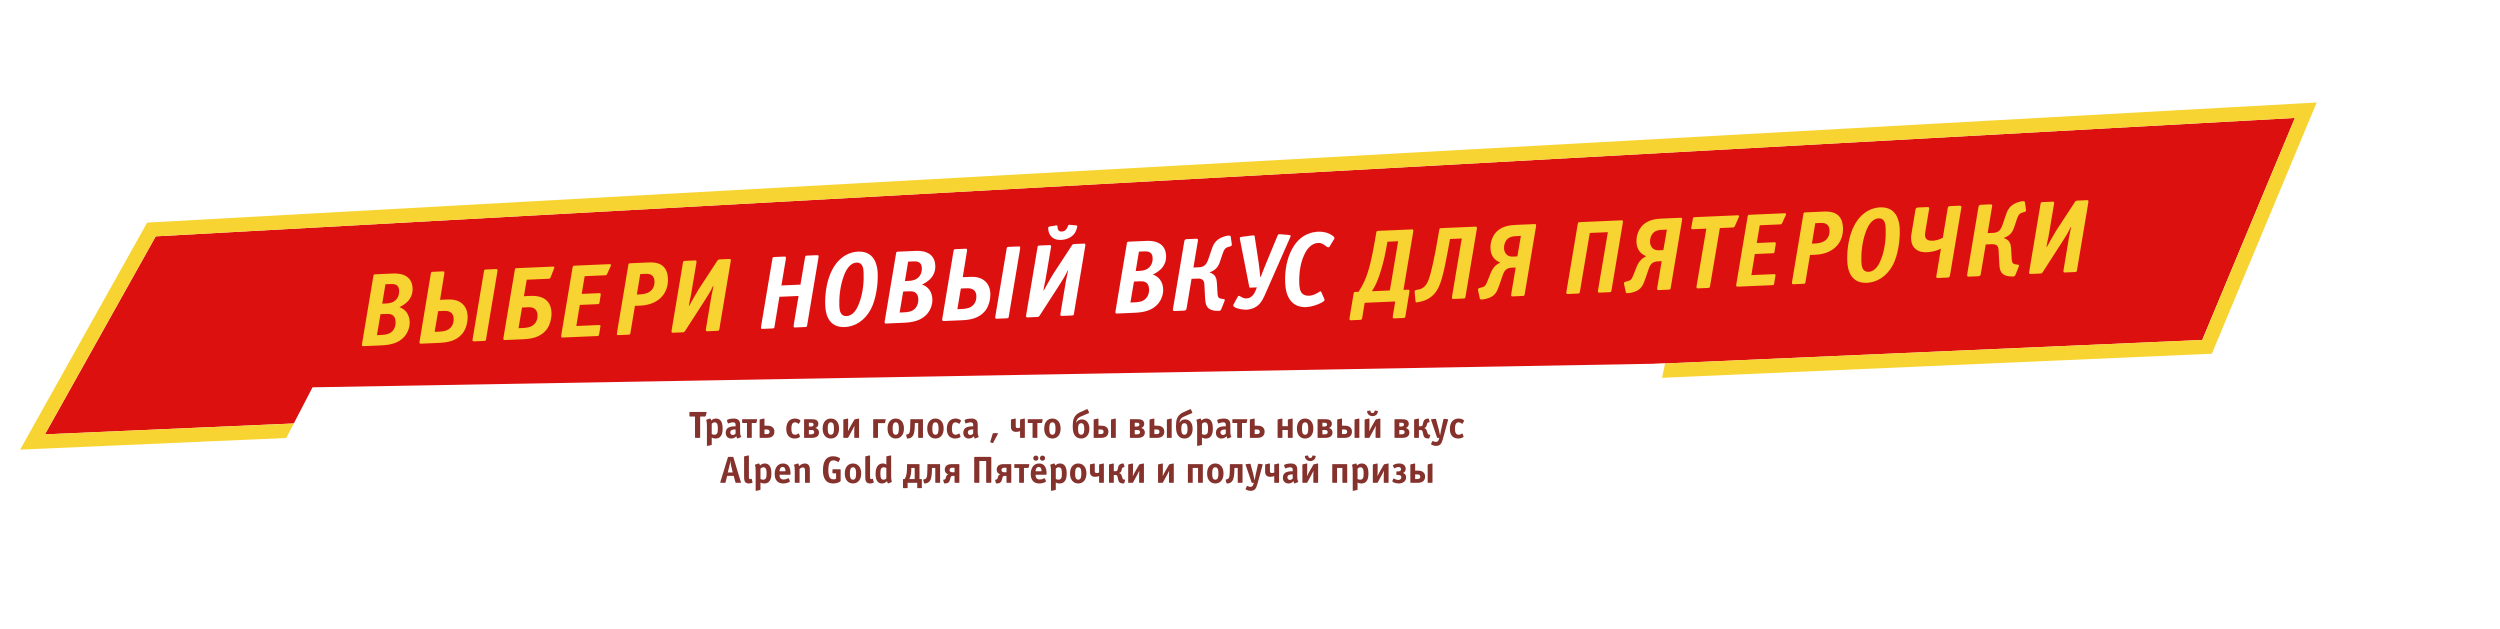 <svg width="1057" height="266" viewBox="0 0 1057 266" fill="none" xmlns="http://www.w3.org/2000/svg">
<g filter="url(#filter0_d)">
<path d="M65.839 99.927L970.278 49.86L931.106 143.73L19 183.637L65.839 99.927Z" fill="#DD1010"/>
<path d="M65.673 96.931L64.026 97.022L63.221 98.462L16.382 182.172L13.754 186.87L19.131 186.634L931.237 146.727L933.141 146.644L933.875 144.886L973.046 51.015L974.889 46.6L970.112 46.864L65.673 96.931Z" stroke="#F7D431" stroke-width="6"/>
</g>
<g filter="url(#filter1_d)">
<path d="M132.136 163.759L703.965 153.714L689.19 225.084L101 223.801L132.136 163.759Z" fill="white"/>
</g>
<g filter="url(#filter2_d)">
<path d="M158.644 115.972C157.941 116.003 157.954 116.31 157.88 116.622L153.085 145.236C153.053 145.502 153.016 145.68 153.024 145.855C153.043 146.295 153.267 146.373 153.706 146.354L160.915 146.042C164.476 145.888 168.505 145.361 171.181 142.074C172.435 140.523 173.309 138.327 173.208 135.997C173.077 132.964 171.392 130.659 168.848 129.888C169.884 129.403 171.17 128.598 172.101 127.721C173.581 126.292 174.554 124.356 174.447 121.894C174.167 115.432 167.832 115.574 166.073 115.651L158.644 115.972ZM161.605 128.396L162.967 120.189L165.077 120.098C166.308 120.045 168.637 119.944 168.763 122.845C168.816 124.076 168.518 125.322 167.853 126.232C166.648 127.913 164.726 128.261 163.231 128.325L161.605 128.396ZM159.362 141.705L160.872 132.832L163.333 132.725C164.696 132.666 167.12 132.693 167.262 135.99C167.346 137.924 166.65 139.144 166.105 139.784C164.765 141.383 162.835 141.555 161.165 141.627L159.362 141.705ZM182.942 114.92C182.239 114.951 182.252 115.258 182.177 115.57L177.427 144.182C177.394 144.448 177.358 144.626 177.365 144.801C177.384 145.241 177.608 145.319 178.048 145.3L185.872 144.961C188.993 144.826 192.931 144.215 195.481 141.066C197.111 139.058 197.819 136.076 197.711 133.571C197.587 130.713 196.286 129.14 195.416 128.385C193.31 126.538 190.625 126.567 188.823 126.645L186.053 126.765L187.827 115.854C187.859 115.588 187.896 115.41 187.888 115.234C187.869 114.795 187.645 114.716 187.206 114.735L182.942 114.92ZM183.776 140.296L185.248 131.556L187.226 131.47C188.457 131.417 191.66 131.146 191.816 134.751C191.869 135.982 191.531 137.318 190.736 138.277C189.355 139.966 187.161 140.149 185.667 140.214L183.776 140.296ZM205.405 113.947C204.701 113.978 204.715 114.286 204.64 114.597L199.846 143.211C199.813 143.477 199.777 143.655 199.784 143.831C199.803 144.27 200.027 144.349 200.467 144.329L204.731 144.145C205.434 144.114 205.421 143.807 205.495 143.495L210.29 114.881C210.322 114.615 210.359 114.438 210.351 114.262C210.332 113.822 210.108 113.744 209.669 113.763L205.405 113.947ZM218.445 113.383C217.741 113.413 217.755 113.721 217.68 114.032L212.886 142.647C212.853 142.912 212.817 143.09 212.824 143.266C212.843 143.705 213.067 143.784 213.507 143.765L221.331 143.426C224.452 143.291 228.39 142.68 230.94 139.531C232.57 137.522 233.278 134.541 233.171 132.079C233.04 129.046 231.535 124.795 224.282 125.109L221.512 125.229L222.708 118.263L231.895 117.865C232.159 117.854 232.557 117.88 232.794 117.254L234.222 113.624C234.302 113.445 234.385 113.309 234.375 113.089C234.356 112.65 233.918 112.713 233.611 112.726L218.445 113.383ZM219.235 138.76L220.707 130.02L223.432 129.902C226.245 129.781 227.195 131.369 227.277 133.259C227.328 134.446 226.99 135.782 226.195 136.741C224.814 138.431 222.62 138.614 221.126 138.678L219.235 138.76ZM242.871 112.325C242.168 112.355 242.181 112.663 242.106 112.975L237.312 141.589C237.279 141.855 237.243 142.032 237.251 142.208C237.27 142.648 237.493 142.726 237.933 142.707L252.527 142.075C253.231 142.045 253.217 141.737 253.292 141.425L253.887 137.876C253.954 137.389 253.294 137.418 253.119 137.425L243.667 137.834L245.131 128.919L252.692 128.591C253.263 128.567 253.349 128.519 253.457 127.942L253.977 124.704C254.01 124.438 254.119 123.905 253.371 123.938L245.942 124.259L247.203 116.762L255.819 116.389C256.127 116.375 256.436 116.406 256.717 115.777L258.165 112.588C258.243 112.364 258.325 112.228 258.318 112.052C258.299 111.613 257.861 111.676 257.553 111.689L242.871 112.325ZM266.439 111.304C265.736 111.335 265.749 111.643 265.674 111.954L260.88 140.568C260.847 140.834 260.811 141.012 260.818 141.188C260.837 141.627 261.061 141.706 261.501 141.687L265.765 141.502C266.468 141.471 266.455 141.164 266.529 140.852L268.452 129.318L270.738 129.219C278.255 128.894 282.676 124.21 282.397 117.748C282.121 111.374 277.516 110.825 274.351 110.962L266.439 111.304ZM269.258 124.527L270.689 115.877L272.931 115.78C274.073 115.73 276.587 115.798 276.718 118.831C276.783 120.325 276.555 124.211 270.576 124.47L269.258 124.527ZM304.261 109.667C303.469 109.701 303.356 110.146 303.026 110.645L295.26 122.52C294.394 123.879 292.025 128.165 291.414 129.293L291.238 129.3C292.158 124.108 291.689 127.519 292.388 123.305L294.419 111.238C294.494 110.926 294.486 110.75 294.481 110.619C294.462 110.179 294.238 110.101 293.798 110.12L289.534 110.304C288.831 110.335 288.844 110.642 288.77 110.954L283.975 139.568C283.943 139.834 283.906 140.012 283.914 140.187C283.933 140.627 284.157 140.705 284.596 140.686L288.64 140.511C289.256 140.485 289.424 140.301 289.795 139.713L298.172 126.71C299.409 124.763 300.441 123.176 301.487 120.885L301.663 120.877C301.367 122.168 300.932 124.344 300.72 125.543L298.482 138.94C298.449 139.206 298.413 139.383 298.42 139.559C298.439 139.999 298.663 140.077 299.103 140.058L303.367 139.874C304.07 139.843 304.057 139.535 304.131 139.224L308.926 110.61C308.958 110.344 308.995 110.166 308.987 109.99C308.968 109.551 308.744 109.472 308.305 109.491L304.261 109.667ZM589.908 127.465L588.892 133.499C588.895 133.587 588.897 133.631 588.901 133.719C588.907 133.851 588.825 133.986 588.83 134.118C588.848 134.514 589.073 134.636 589.557 134.615L593.425 134.448C594.128 134.417 594.153 133.976 594.19 133.798L595.862 123.596C595.894 123.33 595.931 123.153 595.923 122.977C595.9 122.449 595.549 122.465 595.285 122.476L593.395 122.558L597.489 98.114C597.521 97.848 597.558 97.671 597.55 97.495C597.531 97.055 597.307 96.977 596.868 96.996L582.669 97.611C581.966 97.641 581.979 97.949 581.905 98.26L581.201 102.342C580.037 109.043 579.051 112.697 578.664 113.947C577.63 117.515 576.429 120.298 574.404 123.38L573.13 123.435C572.426 123.466 572.392 123.688 572.321 124.087L570.605 134.291C570.609 134.379 570.611 134.423 570.614 134.511C570.62 134.642 570.538 134.778 570.544 134.91C570.561 135.306 570.786 135.428 571.27 135.407L575.138 135.24C575.841 135.209 575.866 134.768 575.903 134.59L576.984 128.025L589.908 127.465ZM586.611 102.196L591.139 102L587.636 122.807L580.031 123.137C581.434 120.962 582.279 119.12 583.216 116.348C584.272 113.264 585.219 109.7 585.934 105.881L586.611 102.196ZM613.066 101.051L618.033 100.836L613.939 125.28C613.906 125.545 613.87 125.723 613.877 125.899C613.896 126.338 614.12 126.417 614.56 126.398L618.824 126.213C619.527 126.183 619.514 125.875 619.588 125.563L624.383 96.949C624.415 96.684 624.452 96.506 624.444 96.33C624.425 95.89 624.201 95.812 623.762 95.831L609.299 96.457C608.596 96.488 608.609 96.796 608.535 97.107L607.262 104.341C606.84 106.781 605.149 115.531 603.913 118.535C602.839 121.18 601.384 122.168 599.46 122.471L598.716 122.592C598.148 122.704 598.085 123.28 598.095 123.499L598.486 127.446C598.551 127.928 598.944 127.867 599.206 127.811L599.906 127.693C603.404 127.101 605.663 125.374 607.118 123.373C609.029 120.736 610.253 116.455 612.212 105.756L613.066 101.051ZM640.885 95.09C638.38 95.198 635.446 95.589 633.154 97.582C631.202 99.296 630.046 102.077 630.175 105.066C630.318 108.363 632.112 110.135 634.172 110.927L634.136 111.105C631.416 112.367 630.55 114.739 630.112 115.815L629.079 118.414C628.324 120.297 628.095 121.099 626.657 121.47L625.482 121.785C624.828 121.945 624.851 122.473 624.905 122.691L625.621 126.007C625.678 126.313 625.649 126.666 626.572 126.626C627.452 126.588 628.585 126.319 629.409 126.019C632.402 124.965 633.102 122.82 633.926 120.494L635.374 116.292C636.075 114.192 637.092 113.267 639.246 113.173L640.829 113.105L638.975 124.195C638.942 124.461 638.906 124.639 638.914 124.815C638.933 125.254 639.156 125.333 639.596 125.314L643.86 125.129C644.563 125.099 644.55 124.791 644.624 124.479L649.419 95.865C649.452 95.599 649.488 95.422 649.48 95.246C649.461 94.806 649.238 94.728 648.798 94.747L640.885 95.09ZM641.55 108.405L639.528 108.493C637.242 108.592 635.983 106.973 635.895 104.951C635.833 103.5 636.381 101.935 637.398 101.01C638.543 99.992 639.904 99.888 641.091 99.837L643.025 99.753L641.55 108.405ZM667.863 93.921C667.16 93.952 667.173 94.26 667.099 94.571L662.304 123.185C662.272 123.451 662.235 123.629 662.243 123.804C662.262 124.244 662.486 124.322 662.925 124.303L667.189 124.119C667.893 124.088 667.879 123.781 667.954 123.469L672.157 98.492L679.806 98.161L675.668 122.607C675.593 122.918 675.601 123.094 675.606 123.226C675.626 123.665 675.849 123.744 676.289 123.725L680.553 123.54C681.256 123.51 681.243 123.202 681.317 122.89L686.112 94.276C686.144 94.01 686.181 93.833 686.173 93.657C686.154 93.217 685.931 93.139 685.491 93.158L667.863 93.921ZM702.617 92.416C700.111 92.525 697.177 92.916 694.885 94.909C692.934 96.623 691.777 99.404 691.906 102.393C692.049 105.69 693.843 107.462 695.904 108.254L695.867 108.431C693.147 109.694 692.281 112.066 691.843 113.142L690.811 115.741C690.055 117.623 689.826 118.426 688.389 118.797L687.213 119.112C686.559 119.272 686.582 119.8 686.636 120.018L687.352 123.334C687.409 123.64 687.38 123.993 688.304 123.953C689.183 123.915 690.316 123.646 691.14 123.346C694.133 122.291 694.833 120.147 695.657 117.821L697.105 113.619C697.807 111.518 698.823 110.594 700.977 110.5L702.56 110.432L700.706 121.522C700.674 121.788 700.637 121.966 700.645 122.142C700.664 122.581 700.887 122.66 701.327 122.64L705.591 122.456C706.294 122.425 706.281 122.118 706.356 121.806L711.15 93.192C711.183 92.926 711.219 92.749 711.211 92.573C711.192 92.133 710.969 92.055 710.529 92.074L702.617 92.416ZM703.281 105.732L701.259 105.82C698.973 105.919 697.714 104.3 697.627 102.277C697.564 100.827 698.113 99.262 699.13 98.337C700.275 97.318 701.635 97.215 702.822 97.164L704.756 97.08L703.281 105.732ZM727.159 96.418L732.609 96.182C732.917 96.169 733.227 96.2 733.508 95.571L735.112 91.934C735.15 91.8 735.232 91.665 735.267 91.443C735.265 91.399 735.263 91.355 735.261 91.311C735.202 90.961 734.764 91.024 734.501 91.036L716.521 91.814C715.73 91.849 715.829 92.109 715.757 92.464L715.152 95.793C715.078 96.105 715.041 96.282 715.049 96.458C715.072 96.986 715.509 96.923 715.817 96.909L721.444 96.666L717.336 120.802C717.262 121.114 717.269 121.29 717.275 121.421C717.294 121.861 717.518 121.939 717.957 121.92L722.221 121.736C722.925 121.705 722.911 121.398 722.986 121.086L727.159 96.418ZM739.683 90.811C738.98 90.842 738.993 91.15 738.918 91.461L734.124 120.075C734.091 120.341 734.055 120.519 734.062 120.694C734.081 121.134 734.305 121.212 734.745 121.193L749.339 120.561C750.042 120.531 750.029 120.223 750.104 119.912L750.699 116.363C750.766 115.875 750.106 115.904 749.93 115.911L740.479 116.321L741.943 107.405L749.504 107.078C750.075 107.053 750.161 107.005 750.268 106.428L750.789 103.19C750.821 102.925 750.93 102.392 750.183 102.424L742.754 102.746L744.015 95.248L752.631 94.875C752.938 94.862 753.248 94.892 753.529 94.263L754.977 91.074C755.055 90.85 755.137 90.715 755.13 90.539C755.11 90.099 754.673 90.162 754.365 90.175L739.683 90.811ZM763.251 89.791C762.547 89.821 762.561 90.129 762.486 90.44L757.691 119.055C757.659 119.32 757.623 119.498 757.63 119.674C757.649 120.113 757.873 120.192 758.312 120.173L762.576 119.988C763.28 119.958 763.266 119.65 763.341 119.338L765.264 107.804L767.55 107.706C775.067 107.38 779.488 102.696 779.208 96.234C778.932 89.86 774.328 89.311 771.163 89.448L763.251 89.791ZM766.069 103.013L767.5 94.363L769.742 94.266C770.885 94.217 773.398 94.284 773.53 97.317C773.595 98.812 773.366 102.697 767.388 102.956L766.069 103.013ZM803.208 96.781C803.105 94.407 802.403 87.347 794.93 87.67C792.072 87.794 787.327 89.056 783.987 95.323C781.748 99.56 780.81 105.37 781.031 110.469C781.364 118.162 785.704 119.735 789.265 119.581C793.397 119.402 797.656 117.06 800.342 111.967C802.497 107.822 803.409 101.44 803.208 96.781ZM790.032 114.924C787.439 115.036 787.068 112.586 786.99 110.783C786.847 107.486 787.196 102.318 788.978 97.705C789.728 95.691 791.349 92.45 794.294 92.322C796.976 92.206 797.184 94.972 797.247 96.422C797.397 99.895 797.169 104.793 795.348 109.541C794.557 111.601 793.021 114.794 790.032 114.924ZM810.88 87.728C810.088 87.763 809.935 88.298 809.863 88.653L808.081 99.388C807.972 99.921 807.995 100.449 808.018 100.976C808.081 102.427 808.365 103.912 809.831 105.214C811.433 106.598 813.286 106.694 814.737 106.631C816.407 106.559 818.286 106.213 820.62 105.187L818.695 116.677C818.623 117.033 818.47 117.568 819.393 117.528L823.437 117.353C823.833 117.336 824.314 117.271 824.454 116.428L829.249 87.814C829.323 87.502 829.386 86.927 828.507 86.965L824.463 87.14C823.628 87.176 823.563 87.707 823.49 88.063L821.431 100.528C819.623 101.487 818.18 101.725 817.037 101.775C815.85 101.826 813.991 101.599 813.903 99.576C813.882 99.093 813.905 98.608 814.014 98.074L815.621 88.404C815.692 88.004 815.803 87.515 814.924 87.553L810.88 87.728ZM837.521 86.575C837.169 86.59 836.644 86.657 836.504 87.499L831.71 116.114C831.57 116.956 832.099 116.978 832.451 116.962L836.451 116.789C837.374 116.749 837.395 116.22 837.468 115.864L839.569 103.354L842.119 103.243C844.844 103.125 844.958 104.75 845.015 106.069L845.288 111.342C845.4 113.935 845.834 115.81 848.156 116.547C848.827 116.782 850.067 116.948 850.946 116.91C851.474 116.887 851.911 116.824 852.148 116.197L853.498 112.792C853.777 112.119 853.506 111.955 853.196 111.924L851.954 111.714C850.624 111.507 850.574 110.364 850.508 108.826L850.304 105.135C850.176 103.203 849.705 101.461 847.293 100.685L847.287 100.553C849.89 99.648 850.924 98.106 851.626 96.005L852.678 92.833C853.303 91 853.712 90.278 855.104 89.865L856.017 89.605C856.453 89.498 856.658 89.137 856.593 88.655L856.15 85.548C856.085 85.066 855.6 85.043 855.292 85.056C854.149 85.106 852.544 85.66 851.469 86.279C849.235 87.565 848.568 89.443 847.982 91.186L846.694 94.986C845.72 97.934 844.375 98.389 842.528 98.469L840.374 98.562L842.263 87.25C842.295 86.984 842.488 86.359 841.521 86.401L837.521 86.575ZM878.258 84.811C877.467 84.845 877.354 85.29 877.023 85.789L869.257 97.664C868.391 99.023 866.023 103.309 865.411 104.437L865.235 104.444C866.155 99.252 865.686 102.663 866.385 98.449L868.417 86.382C868.491 86.07 868.484 85.894 868.478 85.763C868.459 85.323 868.235 85.245 867.796 85.264L863.532 85.448C862.828 85.479 862.842 85.786 862.767 86.098L857.972 114.712C857.94 114.978 857.904 115.156 857.911 115.331C857.93 115.771 858.154 115.849 858.593 115.83L862.638 115.655C863.253 115.629 863.421 115.445 863.792 114.856L872.169 101.854C873.406 99.906 874.439 98.32 875.485 96.029L875.66 96.021C875.364 97.311 874.93 99.488 874.717 100.687L872.479 114.084C872.446 114.35 872.41 114.527 872.418 114.703C872.437 115.143 872.66 115.221 873.1 115.202L877.364 115.017C878.067 114.987 878.054 114.679 878.128 114.368L882.923 85.754C882.956 85.488 882.992 85.31 882.984 85.134C882.965 84.695 882.742 84.616 882.302 84.635L878.258 84.811Z" fill="#F7D431"/>
<path d="M327.354 108.667C326.651 108.697 326.664 109.005 326.59 109.316L321.795 137.93C321.763 138.196 321.726 138.374 321.734 138.55C321.753 138.989 321.977 139.068 322.416 139.049L326.68 138.864C327.384 138.834 327.37 138.526 327.445 138.214L329.536 125.484L337.624 125.134L335.598 137.333C335.566 137.598 335.529 137.776 335.537 137.952C335.556 138.392 335.78 138.47 336.219 138.451L340.483 138.266C341.187 138.236 341.173 137.928 341.248 137.617L346.042 109.002C346.075 108.737 346.111 108.559 346.104 108.383C346.085 107.944 345.861 107.865 345.421 107.884L341.157 108.069C340.454 108.099 340.467 108.407 340.393 108.719L338.43 120.342L330.385 120.691L332.239 109.6C332.272 109.334 332.308 109.157 332.301 108.981C332.282 108.541 332.058 108.463 331.618 108.482L327.354 108.667ZM371.089 115.493C370.986 113.119 370.284 106.059 362.811 106.382C359.954 106.506 355.208 107.769 351.868 114.035C349.629 118.272 348.692 124.082 348.913 129.181C349.246 136.874 353.586 138.448 357.146 138.293C361.279 138.114 365.537 135.772 368.223 130.679C370.378 126.534 371.291 120.152 371.089 115.493ZM357.914 133.636C355.32 133.748 354.95 131.298 354.872 129.496C354.729 126.199 355.078 121.031 356.86 116.417C357.609 114.403 359.231 111.162 362.176 111.034C364.857 110.918 365.065 113.684 365.128 115.134C365.278 118.607 365.05 123.506 363.23 128.253C362.438 130.313 360.903 133.506 357.914 133.636ZM379.64 106.402C378.937 106.433 378.95 106.741 378.876 107.052L374.081 135.666C374.049 135.932 374.012 136.11 374.02 136.286C374.039 136.725 374.263 136.804 374.702 136.784L381.911 136.472C385.472 136.318 389.501 135.791 392.177 132.504C393.431 130.953 394.305 128.757 394.204 126.427C394.073 123.394 392.388 121.089 389.844 120.318C390.88 119.833 392.166 119.028 393.097 118.151C394.577 116.722 395.55 114.786 395.443 112.324C395.163 105.862 388.828 106.005 387.069 106.081L379.64 106.402ZM382.601 118.826L383.963 110.619L386.073 110.528C387.304 110.475 389.633 110.374 389.759 113.275C389.812 114.506 389.514 115.752 388.849 116.662C387.644 118.343 385.722 118.691 384.227 118.756L382.601 118.826ZM380.358 132.135L381.868 123.262L384.329 123.155C385.692 123.096 388.116 123.123 388.258 126.42C388.342 128.354 387.646 129.574 387.101 130.214C385.761 131.813 383.831 131.985 382.161 132.057L380.358 132.135ZM403.938 105.35C403.235 105.381 403.248 105.688 403.173 106L398.423 134.612C398.39 134.878 398.354 135.056 398.361 135.231C398.38 135.671 398.604 135.749 399.044 135.73L406.868 135.392C409.989 135.256 413.927 134.646 416.477 131.496C418.107 129.488 418.815 126.506 418.707 124.001C418.583 121.143 417.282 119.57 416.412 118.815C414.306 116.969 411.621 116.997 409.819 117.075L407.049 117.195L408.823 106.284C408.855 106.018 408.892 105.84 408.884 105.665C408.865 105.225 408.641 105.147 408.202 105.166L403.938 105.35ZM404.772 130.726L406.244 121.986L408.222 121.9C409.453 121.847 412.656 121.576 412.812 125.181C412.865 126.412 412.527 127.748 411.732 128.707C410.351 130.396 408.157 130.579 406.663 130.644L404.772 130.726ZM426.401 104.377C425.697 104.408 425.711 104.716 425.636 105.027L420.842 133.641C420.809 133.907 420.773 134.085 420.78 134.261C420.799 134.7 421.023 134.779 421.463 134.76L425.727 134.575C426.43 134.544 426.417 134.237 426.491 133.925L431.286 105.311C431.318 105.045 431.355 104.868 431.347 104.692C431.328 104.252 431.104 104.174 430.665 104.193L426.401 104.377ZM454.167 103.175C453.376 103.209 453.263 103.655 452.932 104.153L445.167 116.029C444.301 117.387 441.932 121.674 441.32 122.801L441.144 122.809C442.064 117.616 441.596 121.028 442.294 116.814L444.326 104.746C444.4 104.435 444.393 104.259 444.387 104.127C444.368 103.688 444.144 103.609 443.705 103.628L439.441 103.813C438.737 103.843 438.751 104.151 438.676 104.463L433.882 133.077C433.849 133.342 433.813 133.52 433.82 133.696C433.839 134.136 434.063 134.214 434.503 134.195L438.547 134.02C439.162 133.993 439.33 133.81 439.701 133.221L448.079 120.218C449.316 118.271 450.348 116.685 451.394 114.394L451.57 114.386C451.273 115.676 450.839 117.853 450.627 119.051L448.388 132.449C448.355 132.714 448.319 132.892 448.327 133.068C448.346 133.507 448.569 133.586 449.009 133.567L453.273 133.382C453.976 133.352 453.963 133.044 454.038 132.732L458.832 104.118C458.865 103.853 458.901 103.675 458.893 103.499C458.874 103.059 458.651 102.981 458.211 103L454.167 103.175ZM443.848 95.739C443.586 95.794 443.154 95.989 443.169 96.341L443.182 96.648C443.241 98.011 443.679 98.961 444.099 99.515C445.085 100.926 446.608 101.521 448.674 101.431C451.664 101.302 453.713 99.804 454.613 98.223C454.982 97.591 455.493 96.159 455.472 95.676C455.458 95.368 455.147 95.293 455.015 95.299L452.494 95.056C452.362 95.062 452.272 95.022 452.141 95.027C451.657 95.048 451.584 95.404 451.426 95.807C450.951 97.061 450.193 97.842 448.918 97.897C447.379 97.964 447.154 96.829 447.108 95.774L447.104 95.686C447.085 95.246 446.866 95.256 446.166 95.374L443.848 95.739ZM477.217 102.177C476.514 102.207 476.527 102.515 476.452 102.827L471.658 131.441C471.625 131.707 471.589 131.884 471.596 132.06C471.615 132.5 471.839 132.578 472.279 132.559L479.488 132.247C483.049 132.093 487.078 131.566 489.754 128.279C491.008 126.727 491.882 124.531 491.781 122.202C491.649 119.168 489.964 116.863 487.42 116.093C488.456 115.607 489.743 114.803 490.674 113.926C492.153 112.496 493.126 110.561 493.02 108.099C492.74 101.637 486.404 101.779 484.646 101.855L477.217 102.177ZM480.177 114.601L481.539 106.394L483.649 106.303C484.88 106.249 487.21 106.148 487.336 109.05C487.389 110.28 487.091 111.527 486.425 112.436C485.221 114.118 483.298 114.465 481.804 114.53L480.177 114.601ZM477.935 127.91L479.444 119.036L481.906 118.93C483.269 118.871 485.692 118.898 485.835 122.195C485.919 124.129 485.223 125.348 484.678 125.988C483.338 127.588 481.408 127.76 479.737 127.832L477.935 127.91ZM501.734 101.115C501.383 101.131 500.857 101.197 500.717 102.04L495.923 130.654C495.783 131.497 496.312 131.518 496.664 131.503L500.664 131.33C501.587 131.29 501.609 130.76 501.681 130.405L503.782 117.894L506.332 117.784C509.057 117.666 509.171 119.291 509.229 120.609L509.501 125.882C509.613 128.476 510.047 130.351 512.369 131.087C513.04 131.322 514.28 131.489 515.159 131.451C515.687 131.428 516.124 131.365 516.361 130.738L517.711 127.333C517.991 126.66 517.719 126.496 517.41 126.465L516.167 126.254C514.837 126.048 514.788 124.905 514.721 123.366L514.517 119.676C514.389 117.743 513.918 116.002 511.506 115.226L511.5 115.094C514.103 114.188 515.138 112.646 515.839 110.546L516.891 107.373C517.516 105.541 517.926 104.818 519.317 104.406L520.231 104.146C520.666 104.039 520.871 103.678 520.806 103.196L520.363 100.088C520.298 99.607 519.813 99.584 519.505 99.597C518.362 99.647 516.757 100.201 515.682 100.82C513.448 102.105 512.781 103.984 512.195 105.727L510.907 109.526C509.933 112.475 508.588 112.93 506.741 113.01L504.587 113.103L506.476 101.791C506.508 101.525 506.702 100.9 505.734 100.942L501.734 101.115ZM532.847 117.12C532.664 114.926 532.263 111.773 532.135 110.853L530.535 100.353C530.413 99.565 530.537 99.384 529.268 99.571L525.283 100.096C524.757 100.162 524.186 100.187 524.207 100.671C524.213 100.803 524.174 100.936 524.283 101.416L528.181 121.242C528.242 121.636 528.462 121.626 528.593 121.62L531.407 121.499L530.81 122.978C530.453 123.874 529.359 126.08 527.029 126.18C526.282 126.213 525.567 125.979 525.026 125.695C524.529 125.408 524.119 125.073 523.811 125.087C523.635 125.094 523.421 125.236 523.341 125.415L521.505 128.798C520.731 130.241 525.432 131.006 526.839 130.945C529.125 130.846 530.721 130.072 531.784 129.19C533.315 127.934 534.16 126.092 534.843 124.565L545.387 100.59C545.427 100.5 545.466 100.367 545.506 100.277C545.504 100.233 545.548 100.231 545.546 100.187C545.628 100.051 545.712 99.96 545.707 99.828C545.686 99.344 545.158 99.367 544.849 99.336L541.047 99.016C540.296 98.961 540.231 99.492 539.99 100.031L535.564 110.705C534.089 114.292 533.258 116.442 533.023 117.113L532.847 117.12ZM558.646 123.49C558.551 123.318 558.501 123.188 558.325 123.196C558.017 123.209 557.633 123.49 557.247 123.727C555.619 124.766 554.307 124.999 553.516 125.033C552.109 125.094 551.255 124.691 550.707 124.23C549.608 123.265 549.394 121.38 549.339 120.106C549.179 116.413 549.553 111.817 551.403 107.773C553.21 103.731 555.68 102.787 557.306 102.717C558.493 102.665 559.257 103.028 560.396 103.904C560.853 104.281 561.218 104.573 561.702 104.552C561.965 104.541 562.088 104.315 562.13 104.269L564.103 101.013C564.143 100.923 564.229 100.875 564.221 100.7C564.202 100.26 563.7 99.841 563.383 99.635C561.428 98.222 559.079 97.883 557.408 97.956C554.727 98.072 549.79 98.99 546.398 105.083C543.987 109.415 543.153 114.56 543.374 119.659C543.479 122.077 544.004 126.062 546.83 128.274C548.152 129.318 550.029 129.941 552.271 129.844C554.469 129.749 556.942 128.893 558.622 128.027C559.182 127.739 560.043 127.261 560.022 126.778C560.016 126.646 559.964 126.472 559.917 126.386L558.646 123.49Z" fill="white"/>
</g>
<path d="M296.026 176.096H298.042C298.17 176.096 298.314 176.064 298.378 175.84L298.73 174.512C298.762 174.4 298.842 174.176 298.522 174.176H291.722C291.482 174.176 291.482 174.352 291.482 174.416V175.856C291.482 175.92 291.482 176.096 291.722 176.096H293.85V184.816C293.85 184.96 293.882 185.136 294.17 185.136H295.706C295.85 185.136 296.026 185.104 296.026 184.816V176.096ZM300.92 184.992L300.984 185.024C301.144 185.104 301.576 185.408 302.584 185.408C305.464 185.408 305.528 182.32 305.528 181.12C305.528 177.616 303.96 176.96 302.712 176.96C302.072 176.96 301.384 177.168 300.712 177.792C300.664 177.648 300.632 177.504 300.568 177.36C300.392 176.88 300.232 176.928 299.976 177.008L298.76 177.408C298.68 177.44 298.584 177.488 298.584 177.584C298.584 177.632 298.6 177.68 298.648 177.84C298.76 178.176 298.888 178.704 298.888 180.08V188.288C298.888 188.592 299.016 188.544 299.144 188.512L300.616 188.208C300.936 188.144 300.92 188.064 300.92 187.92V184.992ZM300.92 179.168L300.984 179.104C301.24 178.848 301.64 178.56 302.152 178.56C303.464 178.56 303.496 180.096 303.496 181.072C303.496 182.32 303.432 182.784 303.24 183.136C302.936 183.712 302.44 183.808 302.072 183.808C301.848 183.808 301.384 183.792 300.92 183.504V179.168ZM313.21 184.848C313.258 184.832 313.338 184.784 313.338 184.688C313.338 184.608 313.274 184.496 313.162 184.208C312.922 183.6 312.922 183.088 312.922 182.624V179.536C312.922 179.248 312.89 178.528 312.57 177.984C312.09 177.168 311.162 176.96 310.17 176.96C309.514 176.96 308.378 177.088 307.722 177.392C307.306 177.584 307.306 177.648 307.386 177.872L307.722 178.88C307.754 178.992 307.786 179.04 307.882 179.04C307.994 179.04 308.106 178.96 308.65 178.784C309.05 178.656 309.53 178.56 309.946 178.56C310.394 178.56 310.666 178.704 310.81 178.88C311.018 179.136 311.002 179.52 311.002 179.744V180.24C310.09 180.208 308.586 180.336 307.802 180.896C307.466 181.136 306.826 181.744 306.826 182.976C306.826 184.448 307.754 185.408 309.194 185.408C310.25 185.408 310.826 184.928 311.242 184.512L311.306 184.448C311.354 184.704 311.434 184.928 311.578 185.216C311.706 185.456 311.802 185.424 311.914 185.376L313.21 184.848ZM311.002 183.312C310.65 183.696 310.218 183.92 309.802 183.92C309.226 183.92 308.746 183.488 308.746 182.832C308.746 181.888 309.626 181.552 310.906 181.552H311.002V183.312ZM317.849 178.832H319.609C319.689 178.832 319.801 178.8 319.849 178.608L320.073 177.552C320.105 177.392 320.169 177.232 319.833 177.232H313.993C313.817 177.232 313.769 177.28 313.769 177.456V178.608C313.769 178.784 313.817 178.832 313.993 178.832H315.817V184.912C315.817 185.12 315.865 185.136 316.041 185.136H317.625C317.833 185.136 317.849 185.088 317.849 184.912V178.832ZM323.887 185.136C324.735 185.136 325.807 185.104 326.559 184.496C327.311 183.904 327.407 183.072 327.407 182.496C327.407 181.824 327.247 181.152 326.623 180.624C325.903 180.016 325.007 179.984 324.111 179.984H323.215V177.168C323.215 176.928 323.087 176.944 322.959 176.976L321.711 177.232C321.167 177.344 321.183 177.36 321.183 177.568V184.912C321.183 185.12 321.231 185.136 321.407 185.136H323.887ZM323.215 181.584H324.191C324.527 181.584 325.375 181.6 325.375 182.56C325.375 183.488 324.607 183.536 324.015 183.536H323.215V181.584ZM338.389 178.08C338.421 178.032 338.437 178 338.437 177.936C338.437 177.84 338.373 177.696 338.085 177.504C337.653 177.232 337.013 176.96 336.149 176.96C334.229 176.96 332.437 178.176 332.437 181.36C332.437 184.416 334.181 185.408 336.021 185.408C336.645 185.408 337.317 185.264 337.845 184.976C338.085 184.848 338.245 184.688 338.245 184.56C338.245 184.512 338.213 184.432 338.197 184.4L337.781 183.344C337.765 183.296 337.701 183.264 337.669 183.264C337.557 183.264 337.381 183.408 337.189 183.52C336.901 183.696 336.597 183.808 336.181 183.808C335.493 183.808 335.109 183.44 334.901 183.088C334.725 182.784 334.597 182.288 334.597 181.312C334.597 180.048 334.821 179.52 334.917 179.312C335.141 178.864 335.525 178.56 336.149 178.56C336.565 178.56 336.885 178.688 337.221 178.912C337.461 179.072 337.589 179.2 337.685 179.2C337.749 179.2 337.781 179.152 337.797 179.12L338.389 178.08ZM342.748 185.136C343.708 185.136 344.636 185.12 345.404 184.608C346.092 184.16 346.268 183.456 346.268 182.896C346.268 181.792 345.596 181.12 344.732 180.944C345.548 180.688 346.012 180 346.012 179.184C346.012 178.4 345.596 177.904 345.228 177.648C344.604 177.232 343.564 177.232 342.636 177.232H340.188C339.98 177.232 339.964 177.28 339.964 177.456V184.912C339.964 185.12 340.012 185.136 340.188 185.136H342.748ZM341.996 178.72H342.796C343.292 178.72 343.98 178.768 343.98 179.488C343.98 179.76 343.868 180.352 342.844 180.352H341.996V178.72ZM341.996 181.792H343.052C343.34 181.792 344.236 181.808 344.236 182.704C344.236 183.552 343.468 183.648 342.876 183.648H341.996V181.792ZM354.757 181.184C354.757 178.176 353.045 176.96 351.285 176.96C349.525 176.96 347.813 178.176 347.813 181.184C347.813 184.192 349.525 185.408 351.285 185.408C353.045 185.408 354.757 184.192 354.757 181.184ZM351.285 183.808C350.037 183.808 349.973 182.4 349.973 181.184C349.973 179.968 350.069 178.56 351.285 178.56C352.501 178.56 352.597 179.968 352.597 181.184C352.597 182.416 352.517 183.808 351.285 183.808ZM356.558 184.912C356.558 185.12 356.606 185.136 356.782 185.136H358.366C358.574 185.136 358.59 185.056 358.67 184.912L360.19 182.096C360.398 181.712 360.638 181.376 361.198 180.144H361.262C361.198 181.216 361.182 181.568 361.182 181.872V184.912C361.182 185.12 361.23 185.136 361.406 185.136H362.99C363.198 185.136 363.214 185.088 363.214 184.912V177.168C363.214 176.928 363.086 176.944 362.958 176.976L361.678 177.232C361.406 177.28 361.326 177.248 361.134 177.568L359.582 180.272C359.278 180.8 359.006 181.28 358.574 182.224H358.51C358.542 181.824 358.59 180.944 358.59 180.496V177.168C358.59 176.928 358.462 176.944 358.334 176.976L356.862 177.28C356.542 177.344 356.558 177.424 356.558 177.568V184.912ZM371.215 178.912H373.967C374.047 178.912 374.175 178.88 374.207 178.688L374.431 177.552C374.463 177.392 374.543 177.232 374.191 177.232H369.407C369.199 177.232 369.183 177.28 369.183 177.456V184.912C369.183 185.12 369.231 185.136 369.407 185.136H370.991C371.199 185.136 371.215 185.088 371.215 184.912V178.912ZM382.194 181.184C382.194 178.176 380.482 176.96 378.722 176.96C376.962 176.96 375.25 178.176 375.25 181.184C375.25 184.192 376.962 185.408 378.722 185.408C380.482 185.408 382.194 184.192 382.194 181.184ZM378.722 183.808C377.474 183.808 377.41 182.4 377.41 181.184C377.41 179.968 377.506 178.56 378.722 178.56C379.938 178.56 380.034 179.968 380.034 181.184C380.034 182.416 379.954 183.808 378.722 183.808ZM388.203 178.832V184.912C388.203 185.088 388.251 185.136 388.427 185.136H390.011C390.219 185.136 390.235 185.088 390.235 184.912V177.456C390.235 177.28 390.187 177.232 390.011 177.232H385.099C384.891 177.232 384.875 177.28 384.875 177.456V178.176C384.875 179.12 384.843 181.568 384.667 182.416C384.507 183.248 384.139 183.52 383.595 183.648L383.323 183.712C383.227 183.728 383.051 183.744 383.115 183.984L383.435 185.168C383.467 185.28 383.499 185.408 383.771 185.408C384.155 185.408 385.611 185.312 386.267 183.68C386.763 182.416 386.811 179.952 386.811 179.04V178.832H388.203ZM398.975 181.184C398.975 178.176 397.263 176.96 395.503 176.96C393.743 176.96 392.031 178.176 392.031 181.184C392.031 184.192 393.743 185.408 395.503 185.408C397.263 185.408 398.975 184.192 398.975 181.184ZM395.503 183.808C394.255 183.808 394.191 182.4 394.191 181.184C394.191 179.968 394.287 178.56 395.503 178.56C396.719 178.56 396.815 179.968 396.815 181.184C396.815 182.416 396.735 183.808 395.503 183.808ZM406.264 178.08C406.296 178.032 406.312 178 406.312 177.936C406.312 177.84 406.248 177.696 405.96 177.504C405.528 177.232 404.888 176.96 404.024 176.96C402.104 176.96 400.312 178.176 400.312 181.36C400.312 184.416 402.056 185.408 403.896 185.408C404.52 185.408 405.192 185.264 405.72 184.976C405.96 184.848 406.12 184.688 406.12 184.56C406.12 184.512 406.088 184.432 406.072 184.4L405.656 183.344C405.64 183.296 405.576 183.264 405.544 183.264C405.432 183.264 405.256 183.408 405.064 183.52C404.776 183.696 404.472 183.808 404.056 183.808C403.368 183.808 402.984 183.44 402.776 183.088C402.6 182.784 402.472 182.288 402.472 181.312C402.472 180.048 402.696 179.52 402.792 179.312C403.016 178.864 403.4 178.56 404.024 178.56C404.44 178.56 404.76 178.688 405.096 178.912C405.336 179.072 405.464 179.2 405.56 179.2C405.624 179.2 405.656 179.152 405.672 179.12L406.264 178.08ZM413.663 184.848C413.711 184.832 413.791 184.784 413.791 184.688C413.791 184.608 413.727 184.496 413.615 184.208C413.375 183.6 413.375 183.088 413.375 182.624V179.536C413.375 179.248 413.343 178.528 413.023 177.984C412.543 177.168 411.615 176.96 410.623 176.96C409.967 176.96 408.831 177.088 408.175 177.392C407.759 177.584 407.759 177.648 407.839 177.872L408.175 178.88C408.207 178.992 408.239 179.04 408.335 179.04C408.447 179.04 408.559 178.96 409.103 178.784C409.503 178.656 409.983 178.56 410.399 178.56C410.847 178.56 411.119 178.704 411.263 178.88C411.471 179.136 411.455 179.52 411.455 179.744V180.24C410.543 180.208 409.039 180.336 408.255 180.896C407.919 181.136 407.279 181.744 407.279 182.976C407.279 184.448 408.207 185.408 409.647 185.408C410.703 185.408 411.279 184.928 411.695 184.512L411.759 184.448C411.807 184.704 411.887 184.928 412.031 185.216C412.159 185.456 412.255 185.424 412.367 185.376L413.663 184.848ZM411.455 183.312C411.103 183.696 410.671 183.92 410.255 183.92C409.679 183.92 409.199 183.488 409.199 182.832C409.199 181.888 410.079 181.552 411.359 181.552H411.455V183.312ZM420.06 183.136C419.868 183.136 419.772 183.216 419.708 183.408L418.7 186.72C418.684 186.784 418.668 186.832 418.668 186.88C418.668 187.024 418.828 187.056 418.924 187.088L419.596 187.312C419.644 187.328 419.676 187.344 419.724 187.344C419.836 187.344 419.868 187.264 419.932 187.152L421.852 183.552C421.884 183.472 421.932 183.392 421.932 183.312C421.932 183.152 421.772 183.136 421.612 183.136H420.06ZM431.281 180.784C430.977 180.944 430.609 181.008 430.289 181.008C429.521 181.008 429.457 180.48 429.457 180.192V177.168C429.457 176.928 429.329 176.944 429.201 176.976L427.969 177.232C427.393 177.344 427.425 177.36 427.425 177.568V180.192C427.425 180.72 427.425 181.392 427.841 181.904C428.177 182.32 428.801 182.608 429.585 182.608C430.241 182.608 430.881 182.432 431.281 182.288V184.912C431.281 185.088 431.329 185.136 431.505 185.136H433.089C433.297 185.136 433.313 185.088 433.313 184.912V177.168C433.313 176.928 433.185 176.944 433.057 176.976L431.585 177.28C431.265 177.344 431.281 177.424 431.281 177.568V180.784ZM438.599 178.832H440.359C440.439 178.832 440.551 178.8 440.599 178.608L440.823 177.552C440.855 177.392 440.919 177.232 440.583 177.232H434.743C434.567 177.232 434.519 177.28 434.519 177.456V178.608C434.519 178.784 434.567 178.832 434.743 178.832H436.567V184.912C436.567 185.12 436.615 185.136 436.791 185.136H438.375C438.583 185.136 438.599 185.088 438.599 184.912V178.832ZM448.429 181.184C448.429 178.176 446.717 176.96 444.957 176.96C443.197 176.96 441.485 178.176 441.485 181.184C441.485 184.192 443.197 185.408 444.957 185.408C446.717 185.408 448.429 184.192 448.429 181.184ZM444.957 183.808C443.709 183.808 443.645 182.4 443.645 181.184C443.645 179.968 443.741 178.56 444.957 178.56C446.173 178.56 446.269 179.968 446.269 181.184C446.269 182.416 446.189 183.808 444.957 183.808ZM455.036 178.672L455.052 178.496C455.196 176.944 456.46 176.336 456.892 176.144L460.22 174.72C460.524 174.592 460.46 174.384 460.428 174.32L459.884 173.136C459.772 172.88 459.484 173.024 459.388 173.072L456.38 174.432C455.148 174.992 454.316 176.064 453.948 177.088C453.612 177.984 453.564 179.072 453.564 180.256C453.564 181.296 453.612 182.512 454.092 183.52C454.908 185.2 456.38 185.408 457.116 185.408C458.908 185.408 460.588 184.128 460.588 181.344C460.588 178.832 459.324 177.328 457.436 177.328C456.364 177.328 455.548 177.792 455.1 178.672H455.036ZM457.116 183.808C455.868 183.808 455.804 182.352 455.804 181.344C455.804 180.352 455.868 178.928 457.116 178.928C458.364 178.928 458.428 180.352 458.428 181.344C458.428 182.352 458.364 183.808 457.116 183.808ZM465.105 185.136C465.953 185.136 467.025 185.104 467.777 184.496C468.529 183.904 468.625 183.072 468.625 182.496C468.625 181.824 468.465 181.152 467.841 180.624C467.121 180.016 466.225 179.984 465.329 179.984H464.433V177.168C464.433 176.928 464.305 176.944 464.177 176.976L462.961 177.232C462.385 177.36 462.401 177.344 462.401 177.568V184.912C462.401 185.12 462.449 185.136 462.625 185.136H465.105ZM464.433 181.584H465.409C465.745 181.584 466.593 181.6 466.593 182.56C466.593 183.488 465.825 183.536 465.233 183.536H464.433V181.584ZM469.729 184.912C469.729 185.12 469.777 185.136 469.953 185.136H471.537C471.745 185.136 471.761 185.088 471.761 184.912V177.168C471.761 176.928 471.633 176.944 471.505 176.976L470.033 177.28C469.713 177.344 469.729 177.424 469.729 177.568V184.912ZM480.513 185.136C481.473 185.136 482.401 185.12 483.169 184.608C483.857 184.16 484.033 183.456 484.033 182.896C484.033 181.792 483.361 181.12 482.497 180.944C483.313 180.688 483.777 180 483.777 179.184C483.777 178.4 483.361 177.904 482.993 177.648C482.369 177.232 481.329 177.232 480.401 177.232H477.953C477.745 177.232 477.729 177.28 477.729 177.456V184.912C477.729 185.12 477.777 185.136 477.953 185.136H480.513ZM479.761 178.72H480.561C481.057 178.72 481.745 178.768 481.745 179.488C481.745 179.76 481.633 180.352 480.609 180.352H479.761V178.72ZM479.761 181.792H480.817C481.105 181.792 482.001 181.808 482.001 182.704C482.001 183.552 481.233 183.648 480.641 183.648H479.761V181.792ZM488.73 185.136C489.578 185.136 490.65 185.104 491.402 184.496C492.154 183.904 492.25 183.072 492.25 182.496C492.25 181.824 492.09 181.152 491.466 180.624C490.746 180.016 489.85 179.984 488.954 179.984H488.058V177.168C488.058 176.928 487.93 176.944 487.802 176.976L486.586 177.232C486.01 177.36 486.026 177.344 486.026 177.568V184.912C486.026 185.12 486.074 185.136 486.25 185.136H488.73ZM488.058 181.584H489.034C489.37 181.584 490.218 181.6 490.218 182.56C490.218 183.488 489.45 183.536 488.858 183.536H488.058V181.584ZM493.354 184.912C493.354 185.12 493.402 185.136 493.578 185.136H495.162C495.37 185.136 495.386 185.088 495.386 184.912V177.168C495.386 176.928 495.258 176.944 495.13 176.976L493.658 177.28C493.338 177.344 493.354 177.424 493.354 177.568V184.912ZM498.692 178.672L498.708 178.496C498.852 176.944 500.116 176.336 500.548 176.144L503.876 174.72C504.18 174.592 504.116 174.384 504.084 174.32L503.54 173.136C503.428 172.88 503.14 173.024 503.044 173.072L500.036 174.432C498.804 174.992 497.972 176.064 497.604 177.088C497.268 177.984 497.22 179.072 497.22 180.256C497.22 181.296 497.268 182.512 497.748 183.52C498.564 185.2 500.036 185.408 500.772 185.408C502.564 185.408 504.244 184.128 504.244 181.344C504.244 178.832 502.98 177.328 501.092 177.328C500.02 177.328 499.204 177.792 498.756 178.672H498.692ZM500.772 183.808C499.524 183.808 499.46 182.352 499.46 181.344C499.46 180.352 499.524 178.928 500.772 178.928C502.02 178.928 502.084 180.352 502.084 181.344C502.084 182.352 502.02 183.808 500.772 183.808ZM508.186 184.992L508.25 185.024C508.41 185.104 508.842 185.408 509.85 185.408C512.73 185.408 512.794 182.32 512.794 181.12C512.794 177.616 511.226 176.96 509.978 176.96C509.338 176.96 508.65 177.168 507.978 177.792C507.93 177.648 507.898 177.504 507.834 177.36C507.658 176.88 507.498 176.928 507.242 177.008L506.026 177.408C505.946 177.44 505.85 177.488 505.85 177.584C505.85 177.632 505.866 177.68 505.914 177.84C506.026 178.176 506.154 178.704 506.154 180.08V188.288C506.154 188.592 506.282 188.544 506.41 188.512L507.882 188.208C508.202 188.144 508.186 188.064 508.186 187.92V184.992ZM508.186 179.168L508.25 179.104C508.506 178.848 508.906 178.56 509.418 178.56C510.73 178.56 510.762 180.096 510.762 181.072C510.762 182.32 510.698 182.784 510.506 183.136C510.202 183.712 509.706 183.808 509.338 183.808C509.114 183.808 508.65 183.792 508.186 183.504V179.168ZM520.475 184.848C520.523 184.832 520.603 184.784 520.603 184.688C520.603 184.608 520.539 184.496 520.427 184.208C520.187 183.6 520.187 183.088 520.187 182.624V179.536C520.187 179.248 520.155 178.528 519.835 177.984C519.355 177.168 518.427 176.96 517.435 176.96C516.779 176.96 515.643 177.088 514.987 177.392C514.571 177.584 514.571 177.648 514.651 177.872L514.987 178.88C515.019 178.992 515.051 179.04 515.147 179.04C515.259 179.04 515.371 178.96 515.915 178.784C516.315 178.656 516.795 178.56 517.211 178.56C517.659 178.56 517.931 178.704 518.075 178.88C518.283 179.136 518.267 179.52 518.267 179.744V180.24C517.355 180.208 515.851 180.336 515.067 180.896C514.731 181.136 514.091 181.744 514.091 182.976C514.091 184.448 515.019 185.408 516.459 185.408C517.515 185.408 518.091 184.928 518.507 184.512L518.571 184.448C518.619 184.704 518.699 184.928 518.843 185.216C518.971 185.456 519.067 185.424 519.179 185.376L520.475 184.848ZM518.267 183.312C517.915 183.696 517.483 183.92 517.067 183.92C516.491 183.92 516.011 183.488 516.011 182.832C516.011 181.888 516.891 181.552 518.171 181.552H518.267V183.312ZM525.115 178.832H526.875C526.955 178.832 527.067 178.8 527.115 178.608L527.339 177.552C527.371 177.392 527.435 177.232 527.099 177.232H521.259C521.083 177.232 521.035 177.28 521.035 177.456V178.608C521.035 178.784 521.083 178.832 521.259 178.832H523.083V184.912C523.083 185.12 523.131 185.136 523.307 185.136H524.891C525.099 185.136 525.115 185.088 525.115 184.912V178.832ZM531.152 185.136C532 185.136 533.072 185.104 533.824 184.496C534.576 183.904 534.672 183.072 534.672 182.496C534.672 181.824 534.512 181.152 533.888 180.624C533.168 180.016 532.272 179.984 531.376 179.984H530.48V177.168C530.48 176.928 530.352 176.944 530.224 176.976L528.976 177.232C528.432 177.344 528.448 177.36 528.448 177.568V184.912C528.448 185.12 528.496 185.136 528.672 185.136H531.152ZM530.48 181.584H531.456C531.792 181.584 532.64 181.6 532.64 182.56C532.64 183.488 531.872 183.536 531.28 183.536H530.48V181.584ZM544.503 180.192H542.199V177.168C542.199 176.928 542.071 176.944 541.943 176.976L540.679 177.232C540.135 177.344 540.167 177.392 540.167 177.568V184.912C540.167 185.088 540.215 185.136 540.391 185.136H541.975C542.183 185.136 542.199 185.088 542.199 184.912V181.792H544.503V184.912C544.503 185.12 544.551 185.136 544.727 185.136H546.311C546.519 185.136 546.535 185.088 546.535 184.912V177.168C546.535 176.928 546.407 176.944 546.279 176.976L544.807 177.28C544.487 177.344 544.503 177.424 544.503 177.568V180.192ZM555.272 181.184C555.272 178.176 553.56 176.96 551.8 176.96C550.04 176.96 548.328 178.176 548.328 181.184C548.328 184.192 550.04 185.408 551.8 185.408C553.56 185.408 555.272 184.192 555.272 181.184ZM551.8 183.808C550.552 183.808 550.488 182.4 550.488 181.184C550.488 179.968 550.584 178.56 551.8 178.56C553.016 178.56 553.112 179.968 553.112 181.184C553.112 182.416 553.032 183.808 551.8 183.808ZM559.857 185.136C560.817 185.136 561.745 185.12 562.513 184.608C563.201 184.16 563.377 183.456 563.377 182.896C563.377 181.792 562.705 181.12 561.841 180.944C562.657 180.688 563.121 180 563.121 179.184C563.121 178.4 562.705 177.904 562.337 177.648C561.713 177.232 560.673 177.232 559.745 177.232H557.297C557.089 177.232 557.073 177.28 557.073 177.456V184.912C557.073 185.12 557.121 185.136 557.297 185.136H559.857ZM559.105 178.72H559.905C560.401 178.72 561.089 178.768 561.089 179.488C561.089 179.76 560.977 180.352 559.953 180.352H559.105V178.72ZM559.105 181.792H560.161C560.449 181.792 561.345 181.808 561.345 182.704C561.345 183.552 560.577 183.648 559.985 183.648H559.105V181.792ZM568.074 185.136C568.922 185.136 569.994 185.104 570.746 184.496C571.498 183.904 571.594 183.072 571.594 182.496C571.594 181.824 571.434 181.152 570.81 180.624C570.09 180.016 569.194 179.984 568.298 179.984H567.402V177.168C567.402 176.928 567.274 176.944 567.146 176.976L565.93 177.232C565.354 177.36 565.37 177.344 565.37 177.568V184.912C565.37 185.12 565.418 185.136 565.594 185.136H568.074ZM567.402 181.584H568.378C568.714 181.584 569.562 181.6 569.562 182.56C569.562 183.488 568.794 183.536 568.202 183.536H567.402V181.584ZM572.698 184.912C572.698 185.12 572.746 185.136 572.922 185.136H574.506C574.714 185.136 574.73 185.088 574.73 184.912V177.168C574.73 176.928 574.602 176.944 574.474 176.976L573.002 177.28C572.682 177.344 572.698 177.424 572.698 177.568V184.912ZM576.964 184.912C576.964 185.12 577.012 185.136 577.188 185.136H578.772C578.98 185.136 578.996 185.056 579.076 184.912L580.596 182.096C580.804 181.712 581.044 181.376 581.604 180.144H581.668C581.604 181.152 581.588 181.584 581.588 181.872V184.912C581.588 185.12 581.636 185.136 581.812 185.136H583.396C583.604 185.136 583.62 185.088 583.62 184.912V177.168C583.62 176.928 583.492 176.944 583.364 176.976L582.116 177.232C581.86 177.28 581.748 177.216 581.54 177.568L579.988 180.272C579.684 180.8 579.412 181.28 578.98 182.224H578.916C578.948 181.824 578.996 180.944 578.996 180.496V177.168C578.996 176.928 578.868 176.944 578.74 176.976L577.268 177.28C576.948 177.344 576.964 177.424 576.964 177.568V184.912ZM581.492 173.6C581.46 173.6 581.412 173.584 581.38 173.584C581.188 173.584 581.204 173.712 581.124 173.952C580.996 174.4 580.772 174.64 580.292 174.64C579.812 174.64 579.588 174.4 579.46 173.952C579.412 173.776 579.396 173.68 579.348 173.632C579.284 173.552 579.172 173.584 579.092 173.6L578.164 173.728C578.1 173.744 578.02 173.808 578.02 173.984C578.02 174.24 578.116 174.608 578.308 174.928C578.676 175.52 579.396 175.952 580.292 175.952C581.188 175.952 581.908 175.52 582.276 174.928C582.468 174.608 582.564 174.24 582.564 173.984C582.564 173.808 582.484 173.744 582.42 173.728L581.492 173.6ZM592.373 185.136C593.333 185.136 594.261 185.12 595.029 184.608C595.717 184.16 595.893 183.456 595.893 182.896C595.893 181.792 595.221 181.12 594.357 180.944C595.173 180.688 595.637 180 595.637 179.184C595.637 178.4 595.221 177.904 594.853 177.648C594.229 177.232 593.189 177.232 592.261 177.232H589.813C589.605 177.232 589.589 177.28 589.589 177.456V184.912C589.589 185.12 589.637 185.136 589.813 185.136H592.373ZM591.621 178.72H592.421C592.917 178.72 593.605 178.768 593.605 179.488C593.605 179.76 593.493 180.352 592.469 180.352H591.621V178.72ZM591.621 181.792H592.677C592.965 181.792 593.861 181.808 593.861 182.704C593.861 183.552 593.093 183.648 592.501 183.648H591.621V181.792ZM599.63 185.136C599.918 185.136 599.918 185.024 599.918 184.912V181.824H600.574C601.31 181.824 601.406 182.176 601.502 182.608L601.806 183.936C601.918 184.416 602.094 184.8 602.478 185.056C602.894 185.344 603.646 185.408 603.95 185.408C604.302 185.408 604.334 185.28 604.366 185.168L604.654 184.144C604.734 183.84 604.59 183.808 604.478 183.792L604.126 183.728C603.774 183.664 603.71 183.504 603.582 183.12L603.278 182.24C603.102 181.744 602.942 181.168 602.174 181.008V180.96C602.846 180.832 603.054 180.288 603.15 179.952L603.326 179.328C603.502 178.688 603.662 178.656 603.982 178.592L604.222 178.544C604.382 178.512 604.462 178.4 604.43 178.288L604.11 177.12C604.078 177.024 604.046 176.96 603.822 176.96C603.534 176.96 602.798 177.056 602.35 177.456C601.966 177.792 601.822 178.256 601.758 178.528L601.55 179.44C601.454 179.872 601.358 180.224 600.622 180.224H599.918V177.168C599.918 176.928 599.79 176.944 599.662 176.976L598.414 177.232C597.87 177.344 597.886 177.36 597.886 177.568V184.912C597.886 185.024 597.886 185.136 598.174 185.136H599.63ZM610.699 177.088C610.395 177.056 610.299 177.232 610.251 177.424L609.403 181.28C609.355 181.536 609.211 181.968 608.875 184.048H608.843C608.731 183.456 608.395 181.872 608.235 181.28L607.195 177.408C607.099 177.024 607.035 177.072 606.715 177.104L605.387 177.232C605.211 177.248 605.035 177.264 605.035 177.424C605.035 177.504 605.067 177.568 605.115 177.696L607.563 184.928C607.643 185.168 607.739 185.136 607.851 185.136H608.523L608.363 185.664C608.187 186.24 607.963 186.848 607.099 186.848C606.651 186.848 606.235 186.672 605.979 186.544C605.867 186.48 605.803 186.448 605.739 186.448C605.691 186.448 605.627 186.464 605.579 186.56L605.067 187.664C605.003 187.808 604.987 187.92 605.451 188.128C606.075 188.416 606.667 188.528 607.211 188.528C607.899 188.528 608.907 188.352 609.515 187.136C609.787 186.592 610.027 185.728 610.635 183.472L612.203 177.712C612.251 177.536 612.267 177.488 612.267 177.44C612.267 177.28 612.091 177.264 611.931 177.248L610.699 177.088ZM618.952 178.08C618.984 178.032 619 178 619 177.936C619 177.84 618.936 177.696 618.648 177.504C618.216 177.232 617.576 176.96 616.712 176.96C614.792 176.96 613 178.176 613 181.36C613 184.416 614.744 185.408 616.584 185.408C617.208 185.408 617.88 185.264 618.408 184.976C618.648 184.848 618.808 184.688 618.808 184.56C618.808 184.512 618.776 184.432 618.76 184.4L618.344 183.344C618.328 183.296 618.264 183.264 618.232 183.264C618.12 183.264 617.944 183.408 617.752 183.52C617.464 183.696 617.16 183.808 616.744 183.808C616.056 183.808 615.672 183.44 615.464 183.088C615.288 182.784 615.16 182.288 615.16 181.312C615.16 180.048 615.384 179.52 615.48 179.312C615.704 178.864 616.088 178.56 616.712 178.56C617.128 178.56 617.448 178.688 617.784 178.912C618.024 179.072 618.152 179.2 618.248 179.2C618.312 179.2 618.344 179.152 618.36 179.12L618.952 178.08ZM308.01 193.176C307.802 193.176 307.786 193.272 307.738 193.416L304.554 203.816C304.522 203.912 304.458 204.136 304.794 204.136H306.506C306.714 204.136 306.73 204.056 306.794 203.8L307.45 201.208H310.202L310.906 203.8C311.002 204.12 311.05 204.136 311.242 204.136H313.018C313.098 204.136 313.274 204.12 313.274 203.944C313.274 203.864 313.242 203.816 313.226 203.752L310.09 193.432C310.042 193.272 310.01 193.176 309.85 193.176H308.01ZM309.802 199.768H307.69L308.394 197.016C308.682 195.912 308.73 195.32 308.746 194.888H308.794C308.922 195.992 309.034 196.536 309.146 197.016L309.802 199.768ZM317.835 202.52C317.819 202.456 317.755 202.424 317.707 202.424C317.659 202.424 317.595 202.456 317.483 202.488C317.355 202.536 317.227 202.568 317.099 202.568C316.603 202.568 316.635 202.04 316.635 201.608V192.888C316.635 192.776 316.651 192.632 316.587 192.584C316.523 192.536 316.427 192.552 316.379 192.568L314.907 192.872C314.587 192.936 314.603 193.016 314.603 193.16V201.32C314.603 202.904 314.635 204.408 316.651 204.408C317.099 204.408 317.451 204.328 317.867 204.2C318.171 204.104 318.203 204.008 318.155 203.832L317.835 202.52ZM321.529 203.992L321.593 204.024C321.753 204.104 322.185 204.408 323.193 204.408C326.073 204.408 326.137 201.32 326.137 200.12C326.137 196.616 324.569 195.96 323.321 195.96C322.681 195.96 321.993 196.168 321.321 196.792C321.273 196.648 321.241 196.504 321.177 196.36C321.001 195.88 320.841 195.928 320.585 196.008L319.369 196.408C319.289 196.44 319.193 196.488 319.193 196.584C319.193 196.632 319.209 196.68 319.257 196.84C319.369 197.176 319.497 197.704 319.497 199.08V207.288C319.497 207.592 319.625 207.544 319.753 207.512L321.225 207.208C321.545 207.144 321.529 207.064 321.529 206.92V203.992ZM321.529 198.168L321.593 198.104C321.849 197.848 322.249 197.56 322.761 197.56C324.073 197.56 324.105 199.096 324.105 200.072C324.105 201.32 324.041 201.784 323.849 202.136C323.545 202.712 323.049 202.808 322.681 202.808C322.457 202.808 321.993 202.792 321.529 202.504V198.168ZM333.867 200.728C334.075 200.728 334.235 200.712 334.235 200.216C334.235 199.8 334.219 199.208 334.059 198.536C333.771 197.288 333.051 195.96 331.035 195.96C328.795 195.96 327.531 197.864 327.531 200.392C327.531 201.496 327.755 204.408 331.179 204.408C332.075 204.408 333.131 204.168 333.723 203.768C333.851 203.688 333.979 203.576 333.979 203.416C333.979 203.368 333.963 203.336 333.931 203.272L333.531 202.328C333.499 202.248 333.451 202.2 333.355 202.2C333.259 202.2 333.115 202.264 332.923 202.36C332.619 202.504 332.059 202.728 331.323 202.728C329.995 202.728 329.563 201.896 329.563 200.728H333.867ZM329.563 199.24C329.659 198.152 330.011 197.448 330.923 197.448C331.563 197.448 331.883 197.816 332.011 198.424C332.043 198.552 332.091 198.808 332.075 199.24H329.563ZM342.395 198.296C342.395 197.08 341.771 195.96 340.331 195.96C339.579 195.96 338.747 196.184 337.867 197.064C337.819 196.744 337.739 196.488 337.659 196.296C337.499 195.928 337.435 195.896 337.115 196.008L335.899 196.408C335.739 196.456 335.723 196.552 335.723 196.616C335.723 196.76 335.787 196.824 335.867 197.144C335.963 197.56 336.027 198.04 336.027 199.08V203.912C336.027 204.12 336.075 204.136 336.251 204.136H337.835C338.043 204.136 338.059 204.088 338.059 203.912V198.296C338.667 197.736 339.115 197.64 339.419 197.64C340.315 197.64 340.363 198.392 340.363 198.984V203.912C340.363 204.12 340.411 204.136 340.587 204.136H342.171C342.379 204.136 342.395 204.088 342.395 203.912V198.296ZM353.492 200.136V202.424C353.044 202.632 352.676 202.68 352.388 202.68C351.86 202.68 351.396 202.52 351.092 202.248C350.292 201.528 350.212 199.656 350.212 198.856C350.212 198.008 350.324 196.712 350.548 196.04C350.852 195.16 351.396 194.632 352.372 194.632C352.868 194.632 353.332 194.776 353.812 195.032C354.228 195.256 354.34 195.336 354.436 195.336C354.564 195.336 354.596 195.24 354.644 195.16L355.172 194.104C355.236 193.976 355.3 193.864 354.884 193.608C354.612 193.448 353.684 192.904 352.228 192.904C350.884 192.904 349.94 193.368 349.268 194.088C348.5 194.92 347.94 196.328 347.94 198.888C347.94 200.536 348.228 201.944 349.028 203C349.748 203.944 350.756 204.408 352.244 204.408C353.572 204.408 354.452 204.024 354.9 203.784C355.316 203.56 355.428 203.448 355.428 203.224V198.728C355.428 198.44 355.252 198.408 355.108 198.408H352.276C352.132 198.408 351.956 198.44 351.956 198.728V199.816C351.956 200.104 352.132 200.136 352.276 200.136H353.492ZM364.116 200.184C364.116 197.176 362.404 195.96 360.644 195.96C358.884 195.96 357.172 197.176 357.172 200.184C357.172 203.192 358.884 204.408 360.644 204.408C362.404 204.408 364.116 203.192 364.116 200.184ZM360.644 202.808C359.396 202.808 359.332 201.4 359.332 200.184C359.332 198.968 359.428 197.56 360.644 197.56C361.86 197.56 361.956 198.968 361.956 200.184C361.956 201.416 361.876 202.808 360.644 202.808ZM369.069 202.52C369.053 202.456 368.989 202.424 368.941 202.424C368.893 202.424 368.829 202.456 368.717 202.488C368.589 202.536 368.461 202.568 368.333 202.568C367.837 202.568 367.869 202.04 367.869 201.608V192.888C367.869 192.776 367.885 192.632 367.821 192.584C367.757 192.536 367.661 192.552 367.613 192.568L366.141 192.872C365.821 192.936 365.837 193.016 365.837 193.16V201.32C365.837 202.904 365.869 204.408 367.885 204.408C368.333 204.408 368.685 204.328 369.101 204.2C369.405 204.104 369.437 204.008 369.389 203.832L369.069 202.52ZM375.036 203.448C375.116 203.832 375.212 204.024 375.324 204.232C375.436 204.456 375.532 204.424 375.628 204.376L376.924 203.848C377.036 203.8 377.068 203.768 377.068 203.704C377.068 203.64 377.036 203.576 376.956 203.256C376.796 202.616 376.78 201.88 376.78 201.624V192.888C376.78 192.504 376.716 192.52 376.524 192.568L375.004 192.888C374.732 192.936 374.748 193.016 374.748 193.16V196.44C374.316 196.088 373.852 195.96 373.244 195.96C372.06 195.96 370.188 196.6 370.188 200.392C370.188 203.784 371.756 204.408 372.86 204.408C373.66 204.408 374.38 204.104 375.004 203.48L375.036 203.448ZM374.748 202.248L374.652 202.36C374.476 202.568 374.172 202.808 373.564 202.808C373.212 202.808 372.78 202.728 372.492 202.2C372.364 201.944 372.22 201.512 372.22 200.152C372.22 199.064 372.3 198.456 372.588 198.072C372.908 197.624 373.34 197.56 373.66 197.56C374.14 197.56 374.412 197.688 374.668 197.832L374.748 197.88V202.248ZM388.763 196.456C388.763 196.376 388.779 196.232 388.539 196.232H383.707C383.451 196.232 383.483 196.344 383.483 196.456V197.176C383.483 199.288 383.451 200.808 382.523 202.536H382.011C381.899 202.536 381.787 202.504 381.787 202.76V206.152C381.787 206.328 381.835 206.376 382.011 206.376H383.515C383.723 206.376 383.739 206.328 383.739 206.152V204.136H387.803V206.152C387.803 206.328 387.851 206.376 388.027 206.376H389.531C389.739 206.376 389.755 206.328 389.755 206.152V202.76C389.755 202.504 389.643 202.536 389.531 202.536H388.763V196.456ZM386.731 202.536H384.475C385.179 201.064 385.291 199.688 385.291 198.344V197.832H386.731V202.536ZM395.437 197.832V203.912C395.437 204.088 395.485 204.136 395.661 204.136H397.245C397.453 204.136 397.469 204.088 397.469 203.912V196.456C397.469 196.28 397.421 196.232 397.245 196.232H392.333C392.125 196.232 392.109 196.28 392.109 196.456V197.176C392.109 198.12 392.077 200.568 391.901 201.416C391.741 202.248 391.373 202.52 390.829 202.648L390.557 202.712C390.461 202.728 390.285 202.744 390.349 202.984L390.669 204.168C390.701 204.28 390.733 204.408 391.005 204.408C391.389 204.408 392.845 204.312 393.501 202.68C393.997 201.416 394.045 198.952 394.045 198.04V197.832H395.437ZM405.394 204.136C405.57 204.136 405.618 204.12 405.618 203.912V196.456C405.618 196.248 405.57 196.232 405.394 196.232H402.338C401.906 196.232 400.93 196.264 400.258 196.792C399.714 197.208 399.442 197.912 399.442 198.536C399.442 199 399.602 199.576 399.922 199.928C400.162 200.184 400.562 200.424 400.946 200.52V200.552C400.37 200.712 400.13 201.144 399.954 201.768L399.858 202.12C399.746 202.504 399.65 202.664 399.314 202.728L398.994 202.792C398.882 202.808 398.738 202.84 398.818 203.144L399.106 204.168C399.138 204.28 399.154 204.408 399.49 204.408C399.858 204.408 400.514 204.328 400.93 204.04C401.362 203.736 401.522 203.304 401.634 202.888L401.89 201.976C402.034 201.448 402.162 201.192 402.834 201.192H403.586V203.912C403.586 204.088 403.602 204.136 403.81 204.136H405.394ZM403.586 199.672H402.722C402.354 199.672 401.474 199.608 401.474 198.712C401.474 198.392 401.602 197.752 402.642 197.752H403.586V199.672ZM414.069 194.904H416.949V203.816C416.949 203.96 416.981 204.136 417.269 204.136H418.805C418.949 204.136 419.125 204.104 419.125 203.816V193.496C419.125 193.352 419.093 193.176 418.805 193.176H412.213C412.069 193.176 411.893 193.208 411.893 193.496V203.816C411.893 203.96 411.925 204.136 412.213 204.136H413.749C414.037 204.136 414.069 203.96 414.069 203.816V194.904ZM427.347 204.136C427.523 204.136 427.571 204.12 427.571 203.912V196.456C427.571 196.248 427.523 196.232 427.347 196.232H424.291C423.859 196.232 422.883 196.264 422.211 196.792C421.667 197.208 421.395 197.912 421.395 198.536C421.395 199 421.555 199.576 421.875 199.928C422.115 200.184 422.515 200.424 422.899 200.52V200.552C422.323 200.712 422.083 201.144 421.907 201.768L421.811 202.12C421.699 202.504 421.603 202.664 421.267 202.728L420.947 202.792C420.835 202.808 420.691 202.84 420.771 203.144L421.059 204.168C421.091 204.28 421.107 204.408 421.443 204.408C421.811 204.408 422.467 204.328 422.883 204.04C423.315 203.736 423.475 203.304 423.587 202.888L423.843 201.976C423.987 201.448 424.115 201.192 424.787 201.192H425.539V203.912C425.539 204.088 425.555 204.136 425.763 204.136H427.347ZM425.539 199.672H424.675C424.307 199.672 423.427 199.608 423.427 198.712C423.427 198.392 423.555 197.752 424.595 197.752H425.539V199.672ZM432.928 197.832H434.688C434.768 197.832 434.88 197.8 434.928 197.608L435.152 196.552C435.184 196.392 435.248 196.232 434.912 196.232H429.072C428.896 196.232 428.848 196.28 428.848 196.456V197.608C428.848 197.784 428.896 197.832 429.072 197.832H430.896V203.912C430.896 204.12 430.944 204.136 431.12 204.136H432.704C432.911 204.136 432.928 204.088 432.928 203.912V197.832ZM442.133 200.728C442.341 200.728 442.501 200.712 442.501 200.216C442.501 199.8 442.485 199.208 442.325 198.536C442.037 197.288 441.317 195.96 439.301 195.96C437.061 195.96 435.797 197.864 435.797 200.392C435.797 201.496 436.021 204.408 439.445 204.408C440.341 204.408 441.397 204.168 441.989 203.768C442.117 203.688 442.245 203.576 442.245 203.416C442.245 203.368 442.229 203.336 442.197 203.272L441.797 202.328C441.765 202.248 441.717 202.2 441.621 202.2C441.525 202.2 441.381 202.264 441.189 202.36C440.885 202.504 440.325 202.728 439.589 202.728C438.261 202.728 437.829 201.896 437.829 200.728H442.133ZM437.829 199.24C437.925 198.152 438.277 197.448 439.189 197.448C439.829 197.448 440.149 197.816 440.277 198.424C440.309 198.552 440.357 198.808 440.341 199.24H437.829ZM436.869 193.704C436.869 194.312 437.349 194.792 437.957 194.792C438.565 194.792 439.045 194.312 439.045 193.704C439.045 193.096 438.565 192.616 437.957 192.616C437.349 192.616 436.869 193.096 436.869 193.704ZM439.685 193.704C439.685 194.312 440.165 194.792 440.773 194.792C441.381 194.792 441.861 194.312 441.861 193.704C441.861 193.096 441.381 192.616 440.773 192.616C440.165 192.616 439.685 193.096 439.685 193.704ZM446.389 203.992L446.453 204.024C446.613 204.104 447.045 204.408 448.053 204.408C450.933 204.408 450.997 201.32 450.997 200.12C450.997 196.616 449.429 195.96 448.181 195.96C447.541 195.96 446.853 196.168 446.181 196.792C446.133 196.648 446.101 196.504 446.037 196.36C445.861 195.88 445.701 195.928 445.445 196.008L444.229 196.408C444.149 196.44 444.053 196.488 444.053 196.584C444.053 196.632 444.069 196.68 444.117 196.84C444.229 197.176 444.357 197.704 444.357 199.08V207.288C444.357 207.592 444.485 207.544 444.613 207.512L446.085 207.208C446.405 207.144 446.389 207.064 446.389 206.92V203.992ZM446.389 198.168L446.453 198.104C446.709 197.848 447.109 197.56 447.621 197.56C448.933 197.56 448.965 199.096 448.965 200.072C448.965 201.32 448.901 201.784 448.709 202.136C448.405 202.712 447.909 202.808 447.541 202.808C447.317 202.808 446.853 202.792 446.389 202.504V198.168ZM459.35 200.184C459.35 197.176 457.638 195.96 455.878 195.96C454.118 195.96 452.406 197.176 452.406 200.184C452.406 203.192 454.118 204.408 455.878 204.408C457.638 204.408 459.35 203.192 459.35 200.184ZM455.878 202.808C454.63 202.808 454.566 201.4 454.566 200.184C454.566 198.968 454.662 197.56 455.878 197.56C457.094 197.56 457.19 198.968 457.19 200.184C457.19 201.416 457.11 202.808 455.878 202.808ZM464.687 199.784C464.383 199.944 464.015 200.008 463.695 200.008C462.927 200.008 462.863 199.48 462.863 199.192V196.168C462.863 195.928 462.735 195.944 462.607 195.976L461.375 196.232C460.799 196.344 460.831 196.36 460.831 196.568V199.192C460.831 199.72 460.831 200.392 461.247 200.904C461.583 201.32 462.207 201.608 462.991 201.608C463.647 201.608 464.287 201.432 464.687 201.288V203.912C464.687 204.088 464.735 204.136 464.911 204.136H466.495C466.703 204.136 466.719 204.088 466.719 203.912V196.168C466.719 195.928 466.591 195.944 466.463 195.976L464.991 196.28C464.671 196.344 464.687 196.424 464.687 196.568V199.784ZM470.63 204.136C470.918 204.136 470.918 204.024 470.918 203.912V200.824H471.574C472.31 200.824 472.406 201.176 472.502 201.608L472.806 202.936C472.918 203.416 473.094 203.8 473.478 204.056C473.894 204.344 474.646 204.408 474.95 204.408C475.302 204.408 475.334 204.28 475.366 204.168L475.654 203.144C475.734 202.84 475.59 202.808 475.478 202.792L475.126 202.728C474.774 202.664 474.71 202.504 474.582 202.12L474.278 201.24C474.102 200.744 473.942 200.168 473.174 200.008V199.96C473.846 199.832 474.054 199.288 474.15 198.952L474.326 198.328C474.502 197.688 474.662 197.656 474.982 197.592L475.222 197.544C475.382 197.512 475.462 197.4 475.43 197.288L475.11 196.12C475.078 196.024 475.046 195.96 474.822 195.96C474.534 195.96 473.798 196.056 473.35 196.456C472.966 196.792 472.822 197.256 472.758 197.528L472.55 198.44C472.454 198.872 472.358 199.224 471.622 199.224H470.918V196.168C470.918 195.928 470.79 195.944 470.662 195.976L469.414 196.232C468.87 196.344 468.886 196.36 468.886 196.568V203.912C468.886 204.024 468.886 204.136 469.174 204.136H470.63ZM476.995 203.912C476.995 204.12 477.043 204.136 477.219 204.136H478.803C479.011 204.136 479.027 204.056 479.107 203.912L480.627 201.096C480.835 200.712 481.075 200.376 481.635 199.144H481.699C481.635 200.216 481.619 200.568 481.619 200.872V203.912C481.619 204.12 481.667 204.136 481.843 204.136H483.427C483.635 204.136 483.651 204.088 483.651 203.912V196.168C483.651 195.928 483.523 195.944 483.395 195.976L482.115 196.232C481.843 196.28 481.763 196.248 481.571 196.568L480.019 199.272C479.715 199.8 479.443 200.28 479.011 201.224H478.947C478.979 200.824 479.027 199.944 479.027 199.496V196.168C479.027 195.928 478.899 195.944 478.771 195.976L477.299 196.28C476.979 196.344 476.995 196.424 476.995 196.568V203.912ZM489.62 203.912C489.62 204.12 489.668 204.136 489.844 204.136H491.428C491.636 204.136 491.652 204.056 491.732 203.912L493.252 201.096C493.46 200.712 493.7 200.376 494.26 199.144H494.324C494.26 200.216 494.244 200.568 494.244 200.872V203.912C494.244 204.12 494.292 204.136 494.468 204.136H496.052C496.26 204.136 496.276 204.088 496.276 203.912V196.168C496.276 195.928 496.148 195.944 496.02 195.976L494.74 196.232C494.468 196.28 494.388 196.248 494.196 196.568L492.644 199.272C492.34 199.8 492.068 200.28 491.636 201.224H491.572C491.604 200.824 491.652 199.944 491.652 199.496V196.168C491.652 195.928 491.524 195.944 491.396 195.976L489.924 196.28C489.604 196.344 489.62 196.424 489.62 196.568V203.912ZM506.533 197.832V203.912C506.533 204.088 506.581 204.136 506.757 204.136H508.341C508.549 204.136 508.565 204.088 508.565 203.912V196.456C508.565 196.248 508.517 196.232 508.341 196.232H502.469C502.293 196.232 502.245 196.248 502.245 196.456V203.912C502.245 204.088 502.261 204.136 502.469 204.136H504.053C504.261 204.136 504.277 204.088 504.277 203.912V197.832H506.533ZM517.304 200.184C517.304 197.176 515.592 195.96 513.832 195.96C512.072 195.96 510.36 197.176 510.36 200.184C510.36 203.192 512.072 204.408 513.832 204.408C515.592 204.408 517.304 203.192 517.304 200.184ZM513.832 202.808C512.584 202.808 512.52 201.4 512.52 200.184C512.52 198.968 512.616 197.56 513.832 197.56C515.048 197.56 515.144 198.968 515.144 200.184C515.144 201.416 515.064 202.808 513.832 202.808ZM523.312 197.832V203.912C523.312 204.088 523.36 204.136 523.536 204.136H525.12C525.328 204.136 525.344 204.088 525.344 203.912V196.456C525.344 196.28 525.296 196.232 525.12 196.232H520.208C520 196.232 519.984 196.28 519.984 196.456V197.176C519.984 198.12 519.952 200.568 519.776 201.416C519.616 202.248 519.248 202.52 518.704 202.648L518.432 202.712C518.336 202.728 518.16 202.744 518.224 202.984L518.544 204.168C518.576 204.28 518.608 204.408 518.88 204.408C519.264 204.408 520.72 204.312 521.376 202.68C521.872 201.416 521.92 198.952 521.92 198.04V197.832H523.312ZM532.293 196.088C531.989 196.056 531.893 196.232 531.845 196.424L530.997 200.28C530.949 200.536 530.805 200.968 530.469 203.048H530.437C530.325 202.456 529.989 200.872 529.829 200.28L528.789 196.408C528.693 196.024 528.629 196.072 528.309 196.104L526.981 196.232C526.805 196.248 526.629 196.264 526.629 196.424C526.629 196.504 526.661 196.568 526.709 196.696L529.157 203.928C529.237 204.168 529.333 204.136 529.445 204.136H530.117L529.957 204.664C529.781 205.24 529.557 205.848 528.693 205.848C528.245 205.848 527.829 205.672 527.573 205.544C527.461 205.48 527.397 205.448 527.333 205.448C527.285 205.448 527.221 205.464 527.173 205.56L526.661 206.664C526.597 206.808 526.581 206.92 527.045 207.128C527.669 207.416 528.261 207.528 528.805 207.528C529.493 207.528 530.501 207.352 531.109 206.136C531.381 205.592 531.621 204.728 532.229 202.472L533.797 196.712C533.845 196.536 533.861 196.488 533.861 196.44C533.861 196.28 533.685 196.264 533.525 196.248L532.293 196.088ZM538.75 199.784C538.446 199.944 538.078 200.008 537.758 200.008C536.99 200.008 536.926 199.48 536.926 199.192V196.168C536.926 195.928 536.798 195.944 536.67 195.976L535.438 196.232C534.862 196.344 534.894 196.36 534.894 196.568V199.192C534.894 199.72 534.894 200.392 535.31 200.904C535.646 201.32 536.27 201.608 537.054 201.608C537.71 201.608 538.35 201.432 538.75 201.288V203.912C538.75 204.088 538.798 204.136 538.974 204.136H540.558C540.766 204.136 540.782 204.088 540.782 203.912V196.168C540.782 195.928 540.654 195.944 540.526 195.976L539.054 196.28C538.734 196.344 538.75 196.424 538.75 196.568V199.784ZM548.772 203.848C548.82 203.832 548.9 203.784 548.9 203.688C548.9 203.608 548.836 203.496 548.724 203.208C548.484 202.6 548.484 202.088 548.484 201.624V198.536C548.484 198.248 548.452 197.528 548.132 196.984C547.652 196.168 546.724 195.96 545.732 195.96C545.076 195.96 543.94 196.088 543.284 196.392C542.868 196.584 542.868 196.648 542.948 196.872L543.284 197.88C543.316 197.992 543.348 198.04 543.444 198.04C543.556 198.04 543.668 197.96 544.212 197.784C544.612 197.656 545.092 197.56 545.508 197.56C545.956 197.56 546.228 197.704 546.372 197.88C546.58 198.136 546.564 198.52 546.564 198.744V199.24C545.652 199.208 544.148 199.336 543.364 199.896C543.028 200.136 542.388 200.744 542.388 201.976C542.388 203.448 543.316 204.408 544.756 204.408C545.812 204.408 546.388 203.928 546.804 203.512L546.868 203.448C546.916 203.704 546.996 203.928 547.14 204.216C547.268 204.456 547.364 204.424 547.476 204.376L548.772 203.848ZM546.564 202.312C546.212 202.696 545.78 202.92 545.364 202.92C544.788 202.92 544.308 202.488 544.308 201.832C544.308 200.888 545.188 200.552 546.468 200.552H546.564V202.312ZM550.651 203.912C550.651 204.12 550.699 204.136 550.875 204.136H552.459C552.667 204.136 552.683 204.056 552.763 203.912L554.283 201.096C554.491 200.712 554.731 200.376 555.291 199.144H555.355C555.291 200.152 555.275 200.584 555.275 200.872V203.912C555.275 204.12 555.323 204.136 555.499 204.136H557.083C557.291 204.136 557.307 204.088 557.307 203.912V196.168C557.307 195.928 557.179 195.944 557.051 195.976L555.803 196.232C555.547 196.28 555.435 196.216 555.227 196.568L553.675 199.272C553.371 199.8 553.099 200.28 552.667 201.224H552.603C552.635 200.824 552.683 199.944 552.683 199.496V196.168C552.683 195.928 552.555 195.944 552.427 195.976L550.955 196.28C550.635 196.344 550.651 196.424 550.651 196.568V203.912ZM555.179 192.6C555.147 192.6 555.099 192.584 555.067 192.584C554.875 192.584 554.891 192.712 554.811 192.952C554.683 193.4 554.459 193.64 553.979 193.64C553.499 193.64 553.275 193.4 553.147 192.952C553.099 192.776 553.083 192.68 553.035 192.632C552.971 192.552 552.859 192.584 552.779 192.6L551.851 192.728C551.787 192.744 551.707 192.808 551.707 192.984C551.707 193.24 551.803 193.608 551.995 193.928C552.363 194.52 553.083 194.952 553.979 194.952C554.875 194.952 555.595 194.52 555.963 193.928C556.155 193.608 556.251 193.24 556.251 192.984C556.251 192.808 556.171 192.744 556.107 192.728L555.179 192.6ZM567.564 197.832V203.912C567.564 204.088 567.612 204.136 567.788 204.136H569.372C569.58 204.136 569.596 204.088 569.596 203.912V196.456C569.596 196.248 569.548 196.232 569.372 196.232H563.5C563.324 196.232 563.276 196.248 563.276 196.456V203.912C563.276 204.088 563.292 204.136 563.5 204.136H565.084C565.292 204.136 565.308 204.088 565.308 203.912V197.832H567.564ZM573.967 203.992L574.031 204.024C574.191 204.104 574.623 204.408 575.631 204.408C578.511 204.408 578.575 201.32 578.575 200.12C578.575 196.616 577.007 195.96 575.759 195.96C575.119 195.96 574.431 196.168 573.759 196.792C573.711 196.648 573.679 196.504 573.615 196.36C573.439 195.88 573.279 195.928 573.023 196.008L571.807 196.408C571.727 196.44 571.631 196.488 571.631 196.584C571.631 196.632 571.647 196.68 571.695 196.84C571.807 197.176 571.935 197.704 571.935 199.08V207.288C571.935 207.592 572.063 207.544 572.191 207.512L573.663 207.208C573.983 207.144 573.967 207.064 573.967 206.92V203.992ZM573.967 198.168L574.031 198.104C574.287 197.848 574.687 197.56 575.199 197.56C576.511 197.56 576.543 199.096 576.543 200.072C576.543 201.32 576.479 201.784 576.287 202.136C575.983 202.712 575.487 202.808 575.119 202.808C574.895 202.808 574.431 202.792 573.967 202.504V198.168ZM580.433 203.912C580.433 204.12 580.481 204.136 580.657 204.136H582.241C582.449 204.136 582.465 204.056 582.545 203.912L584.065 201.096C584.273 200.712 584.513 200.376 585.073 199.144H585.137C585.073 200.216 585.057 200.568 585.057 200.872V203.912C585.057 204.12 585.105 204.136 585.281 204.136H586.865C587.073 204.136 587.089 204.088 587.089 203.912V196.168C587.089 195.928 586.961 195.944 586.833 195.976L585.553 196.232C585.281 196.28 585.201 196.248 585.009 196.568L583.457 199.272C583.153 199.8 582.881 200.28 582.449 201.224H582.385C582.417 200.824 582.465 199.944 582.465 199.496V196.168C582.465 195.928 582.337 195.944 582.209 195.976L580.737 196.28C580.417 196.344 580.433 196.424 580.433 196.568V203.912ZM589.483 197.896C589.499 197.928 589.547 198.008 589.643 198.008C589.723 198.008 589.803 197.944 590.059 197.8C590.235 197.704 590.683 197.448 591.307 197.448C591.963 197.448 592.347 197.816 592.347 198.344C592.347 199.256 591.531 199.32 590.987 199.32H590.619C590.443 199.32 590.395 199.368 590.395 199.544V200.584C590.395 200.76 590.443 200.808 590.619 200.808H590.971C591.467 200.808 592.475 200.808 592.475 201.768C592.475 202.184 592.283 202.92 591.211 202.92C590.619 202.92 590.235 202.792 589.707 202.504C589.499 202.392 589.371 202.312 589.259 202.312C589.163 202.312 589.115 202.36 589.083 202.44L588.731 203.272C588.715 203.32 588.683 203.384 588.683 203.448C588.683 203.688 588.971 203.816 589.227 203.944C589.787 204.232 590.651 204.408 591.355 204.408C593.179 204.408 594.507 203.464 594.507 201.8C594.507 200.776 593.915 200.184 593.211 199.992V199.944C593.947 199.672 594.331 199 594.331 198.168C594.331 197.432 593.979 196.936 593.627 196.616C592.971 196.024 592.139 195.96 591.579 195.96C590.379 195.96 589.643 196.296 589.307 196.488C589.195 196.552 588.907 196.728 588.907 196.936C588.907 196.984 588.923 197.032 588.955 197.08L589.483 197.896ZM598.996 204.136C599.844 204.136 600.916 204.104 601.668 203.496C602.42 202.904 602.516 202.072 602.516 201.496C602.516 200.824 602.356 200.152 601.732 199.624C601.012 199.016 600.116 198.984 599.22 198.984H598.324V196.168C598.324 195.928 598.196 195.944 598.068 195.976L596.852 196.232C596.276 196.36 596.292 196.344 596.292 196.568V203.912C596.292 204.12 596.34 204.136 596.516 204.136H598.996ZM598.324 200.584H599.3C599.636 200.584 600.484 200.6 600.484 201.56C600.484 202.488 599.716 202.536 599.124 202.536H598.324V200.584ZM603.62 203.912C603.62 204.12 603.668 204.136 603.844 204.136H605.428C605.636 204.136 605.652 204.088 605.652 203.912V196.168C605.652 195.928 605.524 195.944 605.396 195.976L603.924 196.28C603.604 196.344 603.62 196.424 603.62 196.568V203.912Z" fill="#85312C"/>
<defs>
<filter id="filter0_d" x="0.508" y="1.594" width="986.992" height="230.254" filterUnits="userSpaceOnUse" color-interpolation-filters="sRGB">
<feFlood flood-opacity="0" result="BackgroundImageFix"/>
<feColorMatrix in="SourceAlpha" type="matrix" values="0 0 0 0 0 0 0 0 0 0 0 0 0 0 0 0 0 0 127 0"/>
<feOffset/>
<feGaussianBlur stdDeviation="4"/>
<feColorMatrix type="matrix" values="0 0 0 0 0 0 0 0 0 0 0 0 0 0 0 0 0 0 0.45 0"/>
<feBlend mode="normal" in2="BackgroundImageFix" result="effect1_dropShadow"/>
<feBlend mode="normal" in="SourceGraphic" in2="effect1_dropShadow" result="shape"/>
</filter>
<filter id="filter1_d" x="93" y="115.136" width="618.965" height="147.243" filterUnits="userSpaceOnUse" color-interpolation-filters="sRGB">
<feFlood flood-opacity="0" result="BackgroundImageFix"/>
<feColorMatrix in="SourceAlpha" type="matrix" values="0 0 0 0 0 0 0 0 0 0 0 0 0 0 0 0 0 0 127 0"/>
<feOffset/>
<feGaussianBlur stdDeviation="4"/>
<feColorMatrix type="matrix" values="0 0 0 0 0 0 0 0 0 0 0 0 0 0 0 0 0 0 0.45 0"/>
<feBlend mode="normal" in2="BackgroundImageFix" result="effect1_dropShadow"/>
<feBlend mode="normal" in="SourceGraphic" in2="effect1_dropShadow" result="shape"/>
</filter>
<filter id="filter2_d" x="140.022" y="71.633" width="755.962" height="87.724" filterUnits="userSpaceOnUse" color-interpolation-filters="sRGB">
<feFlood flood-opacity="0" result="BackgroundImageFix"/>
<feColorMatrix in="SourceAlpha" type="matrix" values="0 0 0 0 0 0 0 0 0 0 0 0 0 0 0 0 0 0 127 0"/>
<feOffset/>
<feGaussianBlur stdDeviation="6.5"/>
<feColorMatrix type="matrix" values="0 0 0 0 0 0 0 0 0 0 0 0 0 0 0 0 0 0 0.6 0"/>
<feBlend mode="normal" in2="BackgroundImageFix" result="effect1_dropShadow"/>
<feBlend mode="normal" in="SourceGraphic" in2="effect1_dropShadow" result="shape"/>
</filter>
</defs>
</svg>
